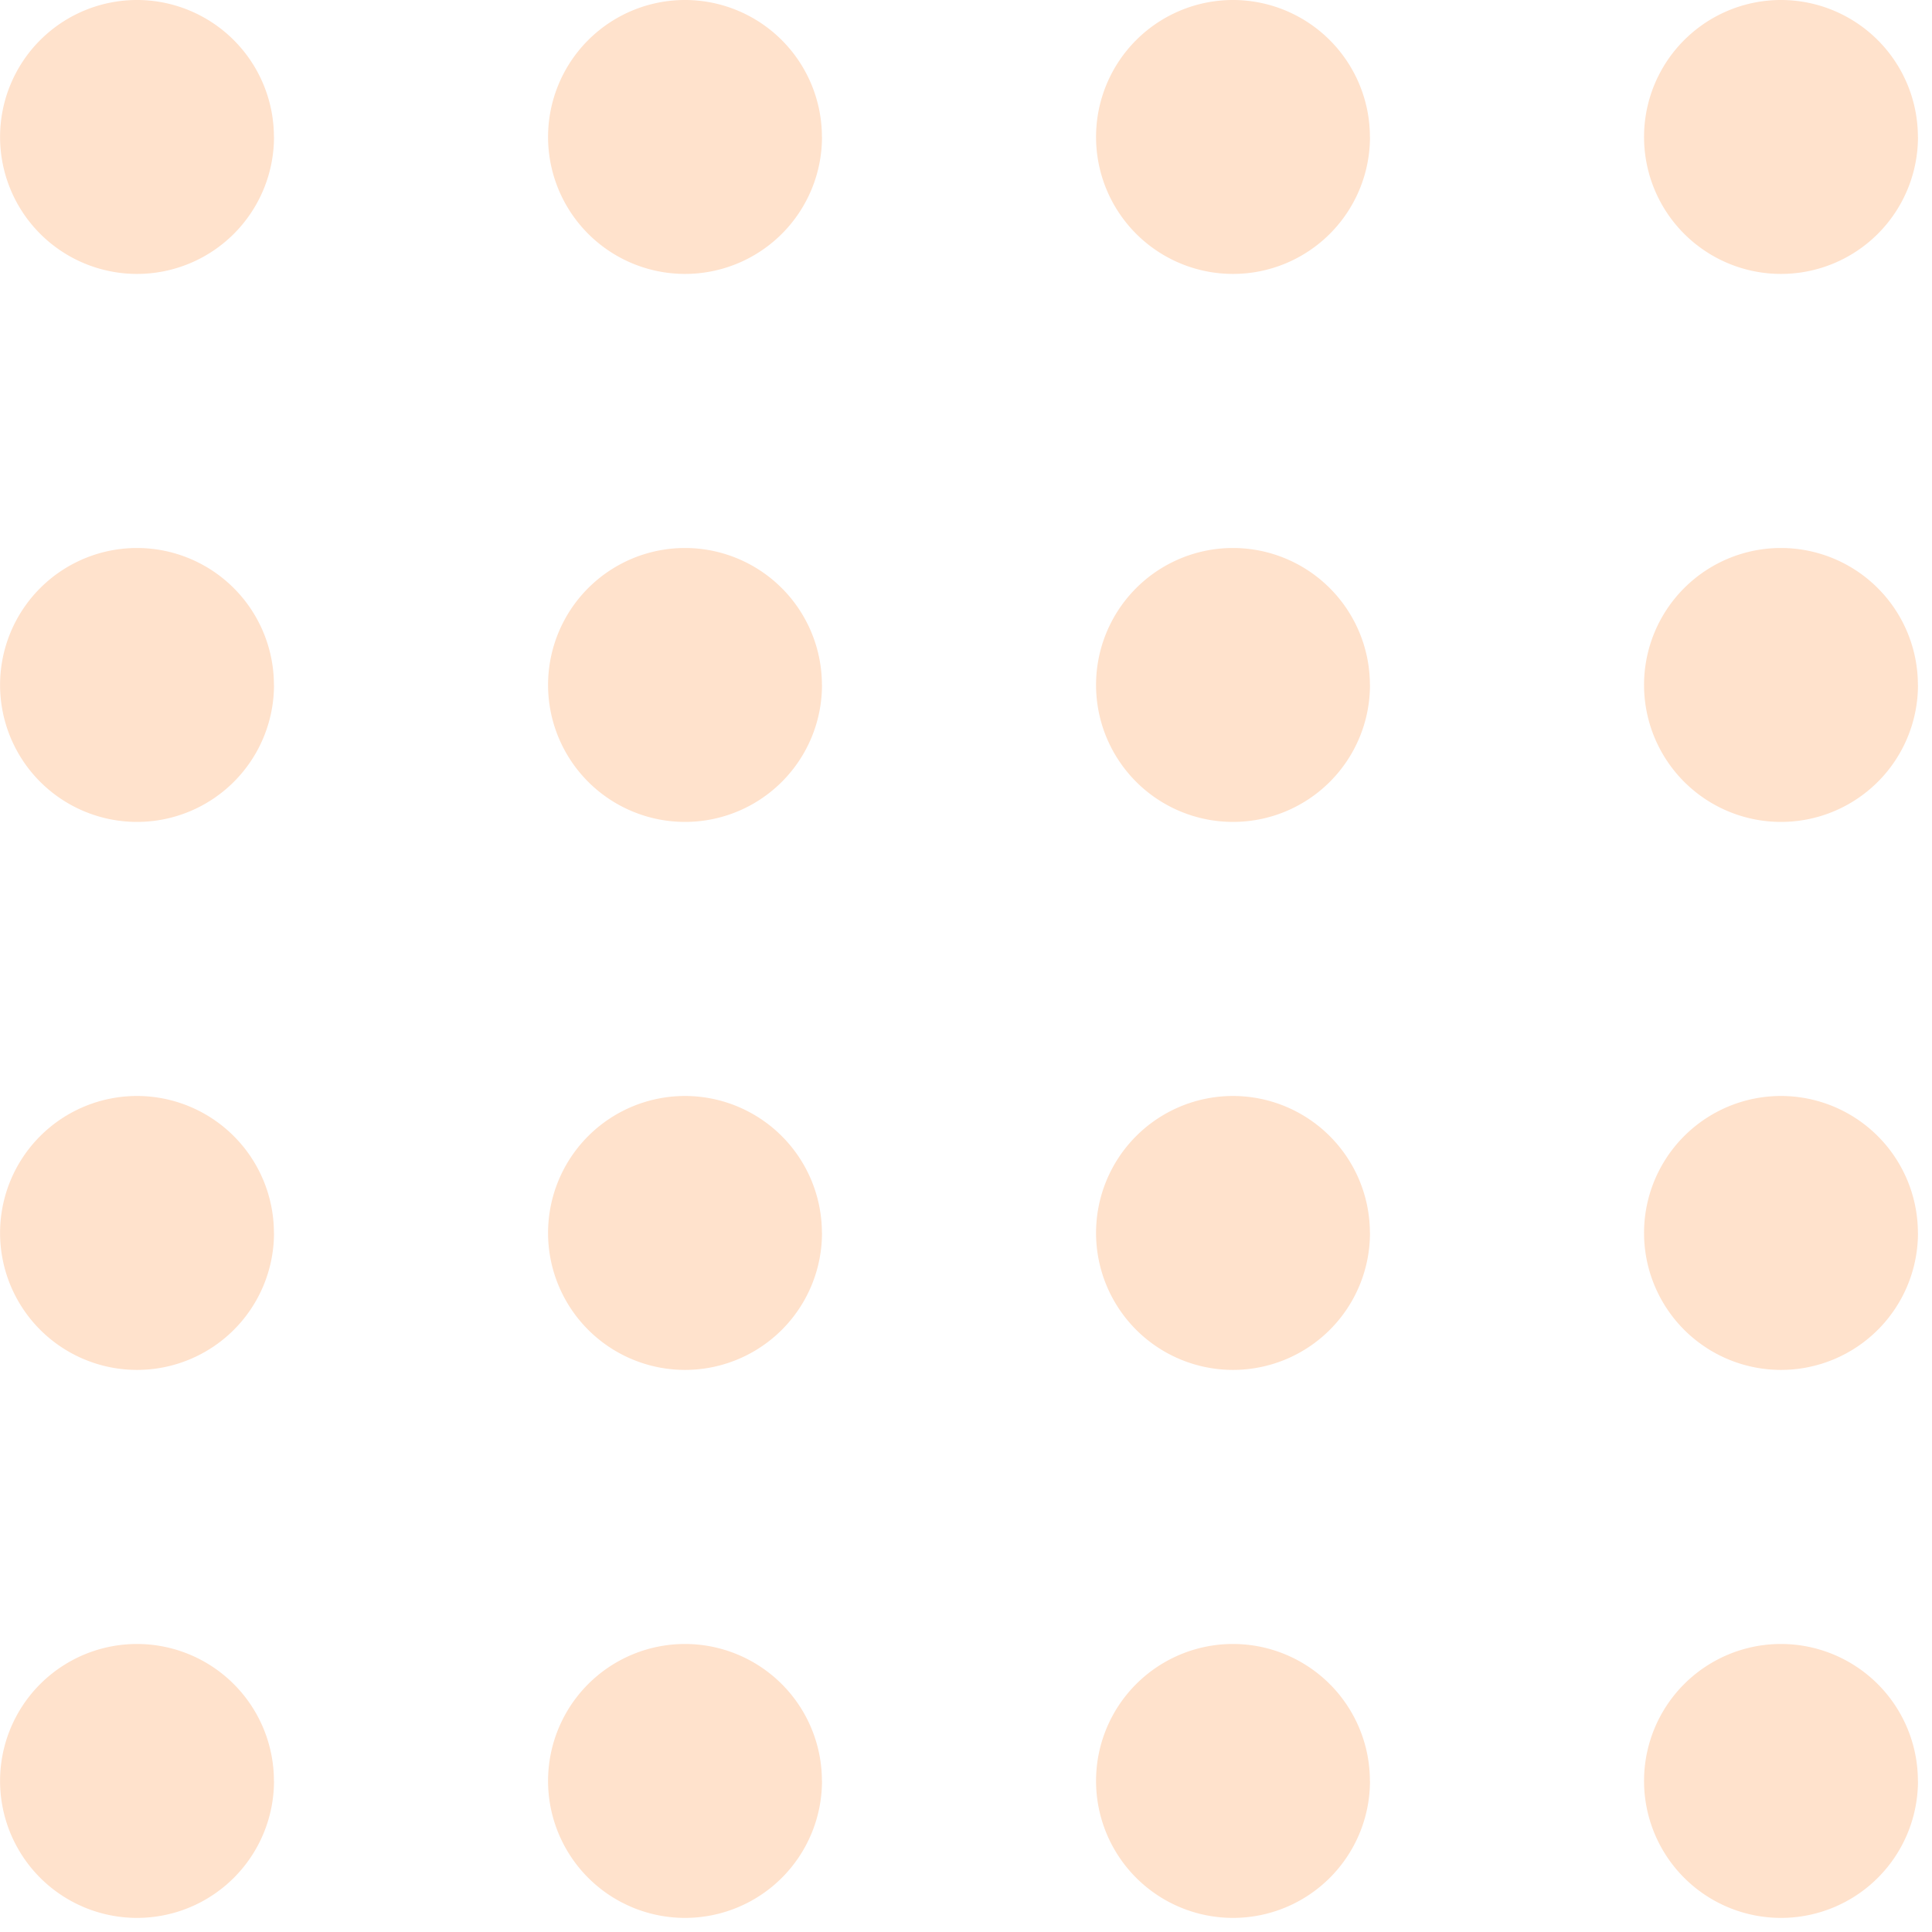 <svg xmlns="http://www.w3.org/2000/svg" xmlns:xlink="http://www.w3.org/1999/xlink" width="232.755" height="232.755" viewBox="0 0 232.755 232.755">
  <defs>
    <clipPath id="clip-path">
      <rect id="Rectangle_1" data-name="Rectangle 1" width="232.755" height="232.755" fill="#ff6c02"/>
    </clipPath>
  </defs>
  <g id="Group_45" data-name="Group 45" opacity="0.2">
    <g id="Group_1" data-name="Group 1" clip-path="url(#clip-path)">
      <path id="Path_1" data-name="Path 1" d="M33.009,16.5A16.5,16.5,0,1,1,16.5,0a16.506,16.506,0,0,1,16.5,16.5" fill="#ff6c02"/>
      <path id="Path_2" data-name="Path 2" d="M33.009,36.5A16.5,16.5,0,1,1,16.5,20a16.506,16.506,0,0,1,16.5,16.5" transform="translate(0 46.019)" fill="#ff6c02"/>
      <path id="Path_3" data-name="Path 3" d="M53.009,16.5A16.5,16.5,0,1,1,36.5,0a16.506,16.506,0,0,1,16.5,16.5" transform="translate(46.019)" fill="#ff6c02"/>
      <path id="Path_4" data-name="Path 4" d="M73.009,16.5A16.5,16.5,0,1,1,56.5,0a16.506,16.506,0,0,1,16.5,16.5" transform="translate(92.037)" fill="#ff6c02"/>
      <path id="Path_5" data-name="Path 5" d="M93.009,16.5A16.5,16.5,0,1,1,76.5,0a16.506,16.506,0,0,1,16.5,16.5" transform="translate(138.056)" fill="#ff6c02"/>
      <path id="Path_6" data-name="Path 6" d="M53.009,36.5A16.5,16.5,0,1,1,36.5,20a16.506,16.506,0,0,1,16.5,16.5" transform="translate(46.019 46.019)" fill="#ff6c02"/>
      <path id="Path_7" data-name="Path 7" d="M73.009,36.5A16.5,16.5,0,1,1,56.5,20a16.506,16.506,0,0,1,16.5,16.5" transform="translate(92.037 46.019)" fill="#ff6c02"/>
      <path id="Path_8" data-name="Path 8" d="M93.009,36.5A16.5,16.5,0,1,1,76.5,20a16.506,16.506,0,0,1,16.5,16.5" transform="translate(138.056 46.019)" fill="#ff6c02"/>
      <path id="Path_9" data-name="Path 9" d="M33.009,56.5A16.5,16.5,0,1,1,16.5,40a16.506,16.506,0,0,1,16.5,16.5" transform="translate(0 92.037)" fill="#ff6c02"/>
      <path id="Path_10" data-name="Path 10" d="M53.009,56.5A16.5,16.5,0,1,1,36.5,40a16.506,16.506,0,0,1,16.5,16.5" transform="translate(46.019 92.037)" fill="#ff6c02"/>
      <path id="Path_11" data-name="Path 11" d="M73.009,56.5A16.5,16.5,0,1,1,56.5,40a16.506,16.506,0,0,1,16.5,16.5" transform="translate(92.037 92.037)" fill="#ff6c02"/>
      <path id="Path_12" data-name="Path 12" d="M93.009,56.5A16.5,16.5,0,1,1,76.5,40a16.506,16.506,0,0,1,16.5,16.5" transform="translate(138.056 92.037)" fill="#ff6c02"/>
      <path id="Path_13" data-name="Path 13" d="M33.009,76.5A16.5,16.5,0,1,1,16.5,60a16.506,16.506,0,0,1,16.5,16.5" transform="translate(0 138.056)" fill="#ff6c02"/>
      <path id="Path_14" data-name="Path 14" d="M53.009,76.5A16.5,16.5,0,1,1,36.5,60a16.506,16.506,0,0,1,16.5,16.5" transform="translate(46.019 138.056)" fill="#ff6c02"/>
      <path id="Path_15" data-name="Path 15" d="M73.009,76.5A16.5,16.5,0,1,1,56.5,60a16.506,16.506,0,0,1,16.5,16.5" transform="translate(92.037 138.056)" fill="#ff6c02"/>
      <path id="Path_16" data-name="Path 16" d="M93.009,76.5A16.5,16.5,0,1,1,76.5,60a16.506,16.506,0,0,1,16.5,16.5" transform="translate(138.056 138.056)" fill="#ff6c02"/>
    </g>
  </g>
</svg>
